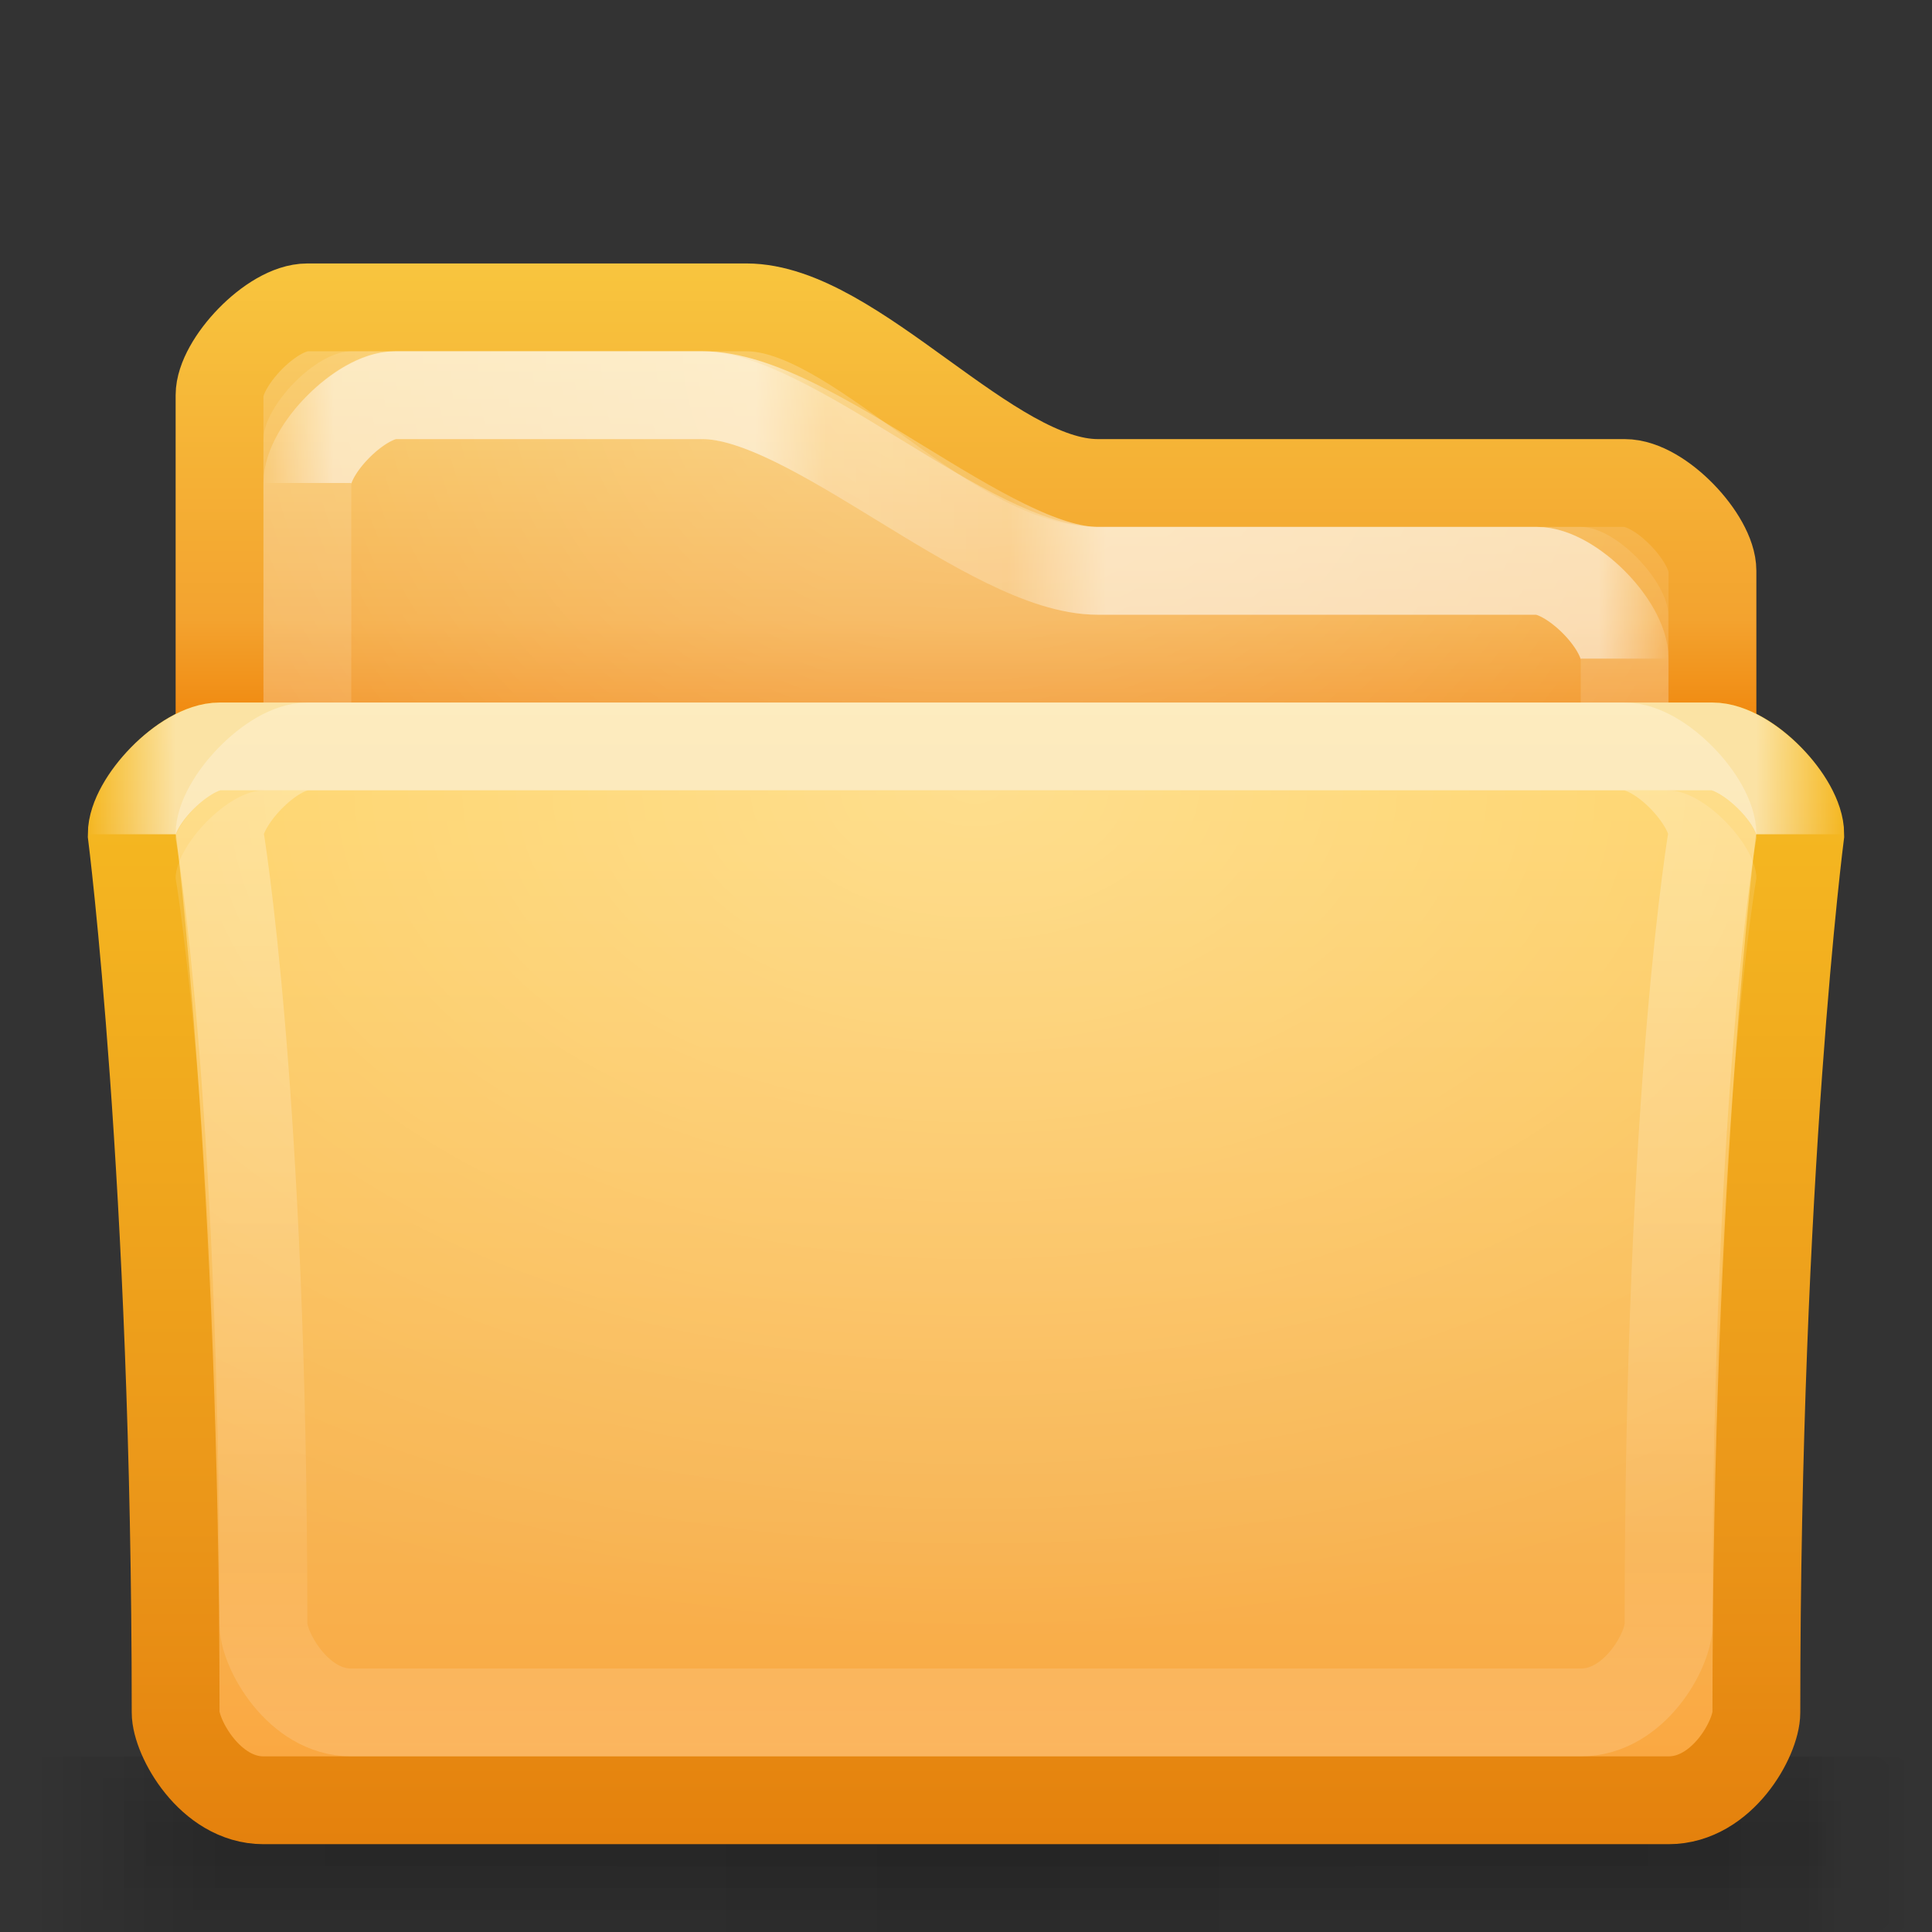 <?xml version="1.0" encoding="UTF-8" standalone="no"?>
<!-- Created with Inkscape (http://www.inkscape.org/) -->

<svg
   xmlns:dc="http://purl.org/dc/elements/1.1/"
   xmlns:cc="http://creativecommons.org/ns#"
   xmlns:rdf="http://www.w3.org/1999/02/22-rdf-syntax-ns#"
   xmlns:svg="http://www.w3.org/2000/svg"
   xmlns="http://www.w3.org/2000/svg"
   xmlns:xlink="http://www.w3.org/1999/xlink"
   xmlns:sodipodi="http://sodipodi.sourceforge.net/DTD/sodipodi-0.dtd"
   xmlns:inkscape="http://www.inkscape.org/namespaces/inkscape"
   width="22"
   height="22"
   id="samee_22_folders_src"
   version="1.1"
   inkscape:version="0.48.2 r9819"
   sodipodi:docname="places_folder-grey-blank_22.svg"
   style="display:inline">
  <rect width="100%" height="100%" fill="#333333" stroke="none"/>
  <title
     id="title">Samée - 22 - Folder Orange - Blank</title>
  <defs
     id="defs">
    <linearGradient
       id="shadow-gradient">
      <stop
         style="stop-color:#000000;stop-opacity:0.055;"
         offset="0"
         id="stop3922" />
      <stop
         id="stop3928"
         offset="0.85"
         style="stop-color:#000000;stop-opacity:0.035;" />
      <stop
         style="stop-color:#000000;stop-opacity:0;"
         offset="1"
         id="stop3924" />
    </linearGradient>
    <linearGradient
       id="radial-light-gradient">
      <stop
         style="stop-color:#ffffff;stop-opacity:0.294;"
         offset="0"
         id="stop3846" />
      <stop
         style="stop-color:#ffffff;stop-opacity:0;"
         offset="1"
         id="stop3848" />
    </linearGradient>
    <linearGradient
       id="front-light-stroke-gradient">
      <stop
         style="stop-color:#ffffff;stop-opacity:0.294;"
         offset="0"
         id="stop4054" />
      <stop
         id="stop4060"
         offset="0.8"
         style="stop-color:#ffffff;stop-opacity:0.078;" />
      <stop
         style="stop-color:#ffffff;stop-opacity:0.157;"
         offset="1"
         id="stop4056" />
    </linearGradient>
    <linearGradient
       id="front-border-stroke-gradient">
      <stop
         style="stop-color:#ffffff;stop-opacity:0.588;"
         offset="0"
         id="stop3831" />
      <stop
         id="stop3837"
         offset="0.9"
         style="stop-color:#ffffff;stop-opacity:0.588;" />
      <stop
         style="stop-color:#ffffff;stop-opacity:0;"
         offset="1"
         id="stop3833" />
    </linearGradient>
    <linearGradient
       id="front-contour-white-gradient">
      <stop
         style="stop-color:#c8c8c8;stop-opacity:1;"
         offset="0"
         id="stop4046" />
      <stop
         id="stop4048"
         offset="0.7"
         style="stop-color:#bebebe;stop-opacity:1;" />
      <stop
         style="stop-color:#aaaaaa;stop-opacity:1;"
         offset="1"
         id="stop4050" />
    </linearGradient>
    <linearGradient
       id="front-contour-purple-gradient">
      <stop
         style="stop-color:#a06efa;stop-opacity:1;"
         offset="0"
         id="stop4036" />
      <stop
         id="stop4038"
         offset="0.7"
         style="stop-color:#9360f4;stop-opacity:1;" />
      <stop
         style="stop-color:#8042f4;stop-opacity:1;"
         offset="1"
         id="stop4040" />
    </linearGradient>
    <linearGradient
       id="front-contour-orange-gradient">
      <stop
         style="stop-color:#f6bc22;stop-opacity:1;"
         offset="0"
         id="stop4026" />
      <stop
         id="stop4028"
         offset="0.7"
         style="stop-color:#eb9619;stop-opacity:1;" />
      <stop
         style="stop-color:#e4800c;stop-opacity:1;"
         offset="1"
         id="stop4030" />
    </linearGradient>
    <linearGradient
       id="front-contour-grey-gradient">
      <stop
         id="stop4016"
         offset="0"
         style="stop-color:#b9b9b9;stop-opacity:1;" />
      <stop
         style="stop-color:#afafaf;stop-opacity:1;"
         offset="0.7"
         id="stop4018" />
      <stop
         id="stop4020"
         offset="1"
         style="stop-color:#9b9b9b;stop-opacity:1;" />
    </linearGradient>
    <linearGradient
       id="front-contour-gnome-gradient">
      <stop
         id="stop4006"
         offset="0"
         style="stop-color:#a7aa96;stop-opacity:1;" />
      <stop
         style="stop-color:#9da18b;stop-opacity:1;"
         offset="0.7"
         id="stop4008" />
      <stop
         id="stop4010"
         offset="1"
         style="stop-color:#8a8f75;stop-opacity:1;" />
    </linearGradient>
    <linearGradient
       id="front-contour-blue-gradient">
      <stop
         id="stop3948"
         offset="0"
         style="stop-color:#89bffd;stop-opacity:1;" />
      <stop
         style="stop-color:#68adf6;stop-opacity:1;"
         offset="0.7"
         id="stop3950" />
      <stop
         id="stop3952"
         offset="1"
         style="stop-color:#4c9df4;stop-opacity:1;" />
    </linearGradient>
    <linearGradient
       id="front-white-gradient">
      <stop
         id="stop3788"
         offset="0"
         style="stop-color:#f0f0f0;stop-opacity:1;" />
      <stop
         style="stop-color:#e6e6e6;stop-opacity:1;"
         offset="0.7"
         id="stop3962" />
      <stop
         id="stop3786"
         offset="1"
         style="stop-color:#d2d2d2;stop-opacity:1;" />
    </linearGradient>
    <linearGradient
       id="front-purple-gradient">
      <stop
         id="stop4041"
         offset="0"
         style="stop-color:#c09efc;stop-opacity:1;" />
      <stop
         style="stop-color:#b38ff7;stop-opacity:1;"
         offset="0.7"
         id="stop4043" />
      <stop
         id="stop4045"
         offset="1"
         style="stop-color:#a071f7;stop-opacity:1;" />
    </linearGradient>
    <linearGradient
       id="front-orange-gradient">
      <stop
         id="stop3941"
         offset="0"
         style="stop-color:#ffd45f;stop-opacity:1;" />
      <stop
         style="stop-color:#f8b452;stop-opacity:1;"
         offset="0.7"
         id="stop3943" />
      <stop
         id="stop3945"
         offset="1"
         style="stop-color:#fba33b;stop-opacity:1;" />
    </linearGradient>
    <linearGradient
       id="front-grey-gradient">
      <stop
         style="stop-color:#d2d2d2;stop-opacity:1;"
         offset="0"
         id="stop4023" />
      <stop
         id="stop4025"
         offset="0.7"
         style="stop-color:#c8c8c8;stop-opacity:1;" />
      <stop
         style="stop-color:#b4b4b4;stop-opacity:1;"
         offset="1"
         id="stop4027" />
    </linearGradient>
    <linearGradient
       id="front-gnome-gradient">
      <stop
         style="stop-color:#bec0b2;stop-opacity:1;"
         offset="0"
         id="stop3909" />
      <stop
         id="stop3911"
         offset="0.7"
         style="stop-color:#b4b7a7;stop-opacity:1;" />
      <stop
         style="stop-color:#a1a591;stop-opacity:1;"
         offset="1"
         id="stop3913" />
    </linearGradient>
    <linearGradient
       id="front-blue-gradient">
      <stop
         style="stop-color:#badafe;stop-opacity:1;"
         offset="0"
         id="stop3863" />
      <stop
         id="stop3865"
         offset="0.7"
         style="stop-color:#a1cbf9;stop-opacity:1;" />
      <stop
         style="stop-color:#7bb6f7;stop-opacity:1;"
         offset="1"
         id="stop3867" />
    </linearGradient>
    <linearGradient
       id="back-border-stroke-gradient">
      <stop
         style="stop-color:#ffffff;stop-opacity:0;"
         offset="0"
         id="stop3900" />
      <stop
         id="stop3906"
         offset="0.05"
         style="stop-color:#ffffff;stop-opacity:0.49;" />
      <stop
         style="stop-color:#ffffff;stop-opacity:0.49;"
         offset="0.35"
         id="stop3910" />
      <stop
         id="stop3912"
         offset="0.4"
         style="stop-color:#ffffff;stop-opacity:0.157;" />
      <stop
         style="stop-color:#ffffff;stop-opacity:0.098;"
         offset="0.53"
         id="stop3916" />
      <stop
         style="stop-color:#ffffff;stop-opacity:0.49;"
         offset="0.6"
         id="stop3914" />
      <stop
         style="stop-color:#ffffff;stop-opacity:0.49;"
         offset="0.95"
         id="stop3908" />
      <stop
         style="stop-color:#ffffff;stop-opacity:0;"
         offset="1"
         id="stop3902" />
    </linearGradient>
    <linearGradient
       id="back-contour-white-gradient">
      <stop
         id="stop4066"
         offset="0"
         style="stop-color:#d7d7d7;stop-opacity:1;" />
      <stop
         style="stop-color:#cdcdcd;stop-opacity:1;"
         offset="0.8"
         id="stop4068" />
      <stop
         id="stop4070"
         offset="1"
         style="stop-color:#c3c3c3;stop-opacity:1;" />
    </linearGradient>
    <linearGradient
       id="back-contour-purple-gradient">
      <stop
         id="stop4055"
         offset="0"
         style="stop-color:#b19ce0;stop-opacity:1;" />
      <stop
         style="stop-color:#a588e0;stop-opacity:1;"
         offset="0.8"
         id="stop4058" />
      <stop
         id="stop4062"
         offset="1"
         style="stop-color:#8960d6;stop-opacity:1;" />
    </linearGradient>
    <linearGradient
       id="back-contour-orange-gradient">
      <stop
         style="stop-color:#f8c53e;stop-opacity:1;"
         offset="0"
         id="stop4047" />
      <stop
         id="stop4049"
         offset="0.8"
         style="stop-color:#f3a32f;stop-opacity:1;" />
      <stop
         style="stop-color:#f18c13;stop-opacity:1;"
         offset="1"
         id="stop4051" />
    </linearGradient>
    <linearGradient
       id="back-contour-gnome-gradient">
      <stop
         style="stop-color:#bbbfb3;stop-opacity:1;"
         offset="0"
         id="stop4019" />
      <stop
         id="stop4022"
         offset="0.8"
         style="stop-color:#a7ae9c;stop-opacity:1;" />
      <stop
         style="stop-color:#999f8d;stop-opacity:1;"
         offset="1"
         id="stop4029" />
    </linearGradient>
    <linearGradient
       id="back-contour-grey-gradient">
      <stop
         id="stop4035"
         offset="0"
         style="stop-color:#c8c8c8;stop-opacity:1;" />
      <stop
         style="stop-color:#afafaf;stop-opacity:1;"
         offset="0.8"
         id="stop4037" />
      <stop
         id="stop4042"
         offset="1"
         style="stop-color:#9b9b9b;stop-opacity:1;" />
    </linearGradient>
    <linearGradient
       id="back-contour-blue-gradient">
      <stop
         style="stop-color:#a6c8ea;stop-opacity:1;"
         offset="0"
         id="stop4011" />
      <stop
         id="stop4013"
         offset="0.8"
         style="stop-color:#8dbfe5;stop-opacity:1;" />
      <stop
         style="stop-color:#6cadde;stop-opacity:1;"
         offset="1"
         id="stop4015" />
    </linearGradient>
    <linearGradient
       id="back-white-gradient">
      <stop
         style="stop-color:#f5f5f5;stop-opacity:1;"
         offset="0"
         id="stop3893" />
      <stop
         id="stop3895"
         offset="0.8"
         style="stop-color:#e1e1e1;stop-opacity:1;" />
      <stop
         style="stop-color:#d7d7d7;stop-opacity:1;"
         offset="1"
         id="stop3897" />
    </linearGradient>
    <linearGradient
       id="back-purple-gradient">
      <stop
         style="stop-color:#c3b2e8;stop-opacity:1;"
         offset="0"
         id="stop4057" />
      <stop
         id="stop4059"
         offset="0.8"
         style="stop-color:#a588e0;stop-opacity:1;" />
      <stop
         style="stop-color:#9570da;stop-opacity:1;"
         offset="1"
         id="stop4061" />
    </linearGradient>
    <linearGradient
       id="back-orange-gradient">
      <stop
         id="stop3957"
         offset="0"
         style="stop-color:#fad46e;stop-opacity:1;" />
      <stop
         style="stop-color:#f5ab41;stop-opacity:1;"
         offset="0.8"
         id="stop3959" />
      <stop
         id="stop3961"
         offset="1"
         style="stop-color:#f29526;stop-opacity:1;" />
    </linearGradient>
    <linearGradient
       id="back-grey-gradient">
      <stop
         style="stop-color:#d2d2d2;stop-opacity:1;"
         offset="0"
         id="stop3821" />
      <stop
         id="stop3857"
         offset="0.8"
         style="stop-color:#b4b4b4;stop-opacity:1;" />
      <stop
         style="stop-color:#a0a0a0;stop-opacity:1;"
         offset="1"
         id="stop3823" />
    </linearGradient>
    <linearGradient
       id="back-gnome-gradient">
      <stop
         id="stop3925"
         offset="0"
         style="stop-color:#b2b6a8;stop-opacity:1;" />
      <stop
         style="stop-color:#9ea492;stop-opacity:1;"
         offset="0.8"
         id="stop3927" />
      <stop
         id="stop3929"
         offset="1"
         style="stop-color:#909583;stop-opacity:1;" />
    </linearGradient>
    <linearGradient
       id="back-blue-gradient">
      <stop
         id="stop3879"
         offset="0"
         style="stop-color:#b6d2ee;stop-opacity:1;" />
      <stop
         style="stop-color:#8dbde5;stop-opacity:1;"
         offset="0.8"
         id="stop3881" />
      <stop
         id="stop3883"
         offset="1"
         style="stop-color:#6cacde;stop-opacity:1;" />
    </linearGradient>
    <linearGradient
       inkscape:collect="always"
       xlink:href="#front-border-stroke-gradient"
       id="linearGradient3835"
       x1="253.295"
       y1="186.255"
       x2="497.18"
       y2="186.255"
       gradientUnits="userSpaceOnUse"
       spreadMethod="reflect"
       gradientTransform="matrix(0.041,0,0,0.041,0.614,490.921)" />
    <radialGradient
       inkscape:collect="always"
       xlink:href="#radial-light-gradient"
       id="radialGradient3850"
       cx="256"
       cy="115.927"
       fx="256"
       fy="115.927"
       r="226"
       gradientTransform="matrix(0.068,0,0,0.043,-6.309,493.977)"
       gradientUnits="userSpaceOnUse" />
    <radialGradient
       inkscape:collect="always"
       xlink:href="#radial-light-gradient"
       id="radialGradient3894"
       cx="255"
       cy="62.027"
       fx="255"
       fy="62.027"
       r="205"
       gradientTransform="matrix(0.057,0,0,0.05,-3.568,490.897)"
       gradientUnits="userSpaceOnUse" />
    <linearGradient
       inkscape:collect="always"
       xlink:href="#back-border-stroke-gradient"
       id="linearGradient3904"
       x1="58.187"
       y1="115"
       x2="448.497"
       y2="115"
       gradientUnits="userSpaceOnUse"
       gradientTransform="matrix(0.041,0,0,0.041,0.614,490.921)" />
    <linearGradient
       inkscape:collect="always"
       xlink:href="#shadow-gradient"
       id="linearGradient3926"
       x1="256"
       y1="454"
       x2="473"
       y2="454"
       gradientUnits="userSpaceOnUse"
       spreadMethod="reflect"
       gradientTransform="matrix(0.046,0,0,0.025,-0.547,499.65)" />
    <linearGradient
       inkscape:collect="always"
       xlink:href="#shadow-gradient"
       id="linearGradient3932"
       gradientUnits="userSpaceOnUse"
       spreadMethod="reflect"
       x1="256"
       y1="454"
       x2="473"
       y2="454"
       gradientTransform="matrix(0.047,0,0,0.05,-0.842,488.3)" />
    <linearGradient
       inkscape:collect="always"
       xlink:href="#shadow-gradient"
       id="linearGradient3936"
       gradientUnits="userSpaceOnUse"
       spreadMethod="reflect"
       x1="256"
       y1="454"
       x2="473"
       y2="454"
       gradientTransform="matrix(0.047,0,0,0.075,-1.092,476.95)" />
    <linearGradient
       inkscape:collect="always"
       xlink:href="#shadow-gradient"
       id="linearGradient3940"
       gradientUnits="userSpaceOnUse"
       gradientTransform="matrix(0.048,0,0,0.1,-1.387,465.6)"
       spreadMethod="reflect"
       x1="256"
       y1="454"
       x2="473"
       y2="454" />
    <linearGradient
       inkscape:collect="always"
       xlink:href="#shadow-gradient"
       id="linearGradient3944"
       gradientUnits="userSpaceOnUse"
       gradientTransform="matrix(0.05,0,0,0.1,-1.682,465.6)"
       spreadMethod="reflect"
       x1="256"
       y1="454"
       x2="473"
       y2="454" />
    <linearGradient
       inkscape:collect="always"
       xlink:href="#shadow-gradient"
       id="linearGradient3948"
       gradientUnits="userSpaceOnUse"
       gradientTransform="matrix(0.051,0,0,0.1,-1.977,465.6)"
       spreadMethod="reflect"
       x1="256"
       y1="454"
       x2="473"
       y2="454" />
    <linearGradient
       inkscape:collect="always"
       xlink:href="#front-blue-gradient"
       id="linearGradient3871"
       gradientUnits="userSpaceOnUse"
       x1="349"
       y1="173.968"
       x2="349"
       y2="493.432"
       gradientTransform="matrix(0.041,0,0,0.041,0.614,490.921)" />
    <linearGradient
       inkscape:collect="always"
       xlink:href="#back-white-gradient"
       id="linearGradient3899"
       gradientUnits="userSpaceOnUse"
       x1="158"
       y1="51.097"
       x2="158"
       y2="173.968"
       gradientTransform="matrix(0.041,0,0,0.041,0.614,490.921)" />
    <linearGradient
       inkscape:collect="always"
       xlink:href="#front-contour-blue-gradient"
       id="linearGradient4000"
       x1="109.551"
       y1="173.968"
       x2="109.551"
       y2="493.432"
       gradientUnits="userSpaceOnUse"
       gradientTransform="matrix(0.041,0,0,0.041,0.614,490.921)" />
    <linearGradient
       inkscape:collect="always"
       xlink:href="#front-light-stroke-gradient"
       id="linearGradient4058"
       x1="197.22"
       y1="173.968"
       x2="197.22"
       y2="468.858"
       gradientUnits="userSpaceOnUse"
       gradientTransform="matrix(0.041,0,0,0.041,0.614,490.921)" />
    <linearGradient
       inkscape:collect="always"
       xlink:href="#back-contour-white-gradient"
       id="linearGradient4078"
       x1="95.413"
       y1="51.097"
       x2="95.413"
       y2="173.968"
       gradientUnits="userSpaceOnUse"
       gradientTransform="matrix(0.041,0,0,0.041,0.614,490.921)" />
    <linearGradient
       inkscape:collect="always"
       xlink:href="#front-gnome-gradient"
       id="linearGradient3966"
       gradientUnits="userSpaceOnUse"
       gradientTransform="matrix(0.041,0,0,0.041,0.614,490.921)"
       x1="349"
       y1="173.968"
       x2="349"
       y2="493.432" />
    <linearGradient
       inkscape:collect="always"
       xlink:href="#front-contour-gnome-gradient"
       id="linearGradient3969"
       gradientUnits="userSpaceOnUse"
       gradientTransform="matrix(0.041,0,0,0.041,0.614,490.921)"
       x1="109.551"
       y1="173.968"
       x2="109.551"
       y2="493.432" />
    <linearGradient
       inkscape:collect="always"
       xlink:href="#front-contour-grey-gradient"
       id="linearGradient3971"
       gradientUnits="userSpaceOnUse"
       gradientTransform="matrix(0.041,0,0,0.041,0.614,490.921)"
       x1="109.551"
       y1="173.968"
       x2="109.551"
       y2="493.432" />
    <linearGradient
       inkscape:collect="always"
       xlink:href="#front-grey-gradient"
       id="linearGradient3973"
       gradientUnits="userSpaceOnUse"
       gradientTransform="matrix(0.041,0,0,0.041,0.614,490.921)"
       x1="349"
       y1="173.968"
       x2="349"
       y2="493.432" />
    <linearGradient
       inkscape:collect="always"
       xlink:href="#front-contour-orange-gradient"
       id="linearGradient3975"
       gradientUnits="userSpaceOnUse"
       gradientTransform="matrix(0.041,0,0,0.041,0.614,490.921)"
       x1="109.551"
       y1="173.968"
       x2="109.551"
       y2="493.432" />
    <linearGradient
       inkscape:collect="always"
       xlink:href="#front-orange-gradient"
       id="linearGradient3977"
       gradientUnits="userSpaceOnUse"
       gradientTransform="matrix(0.041,0,0,0.041,0.614,490.921)"
       x1="349"
       y1="173.968"
       x2="349"
       y2="493.432" />
    <linearGradient
       inkscape:collect="always"
       xlink:href="#front-purple-gradient"
       id="linearGradient3979"
       gradientUnits="userSpaceOnUse"
       gradientTransform="matrix(0.041,0,0,0.041,0.614,490.921)"
       x1="349"
       y1="173.968"
       x2="349"
       y2="493.432" />
    <linearGradient
       inkscape:collect="always"
       xlink:href="#front-contour-purple-gradient"
       id="linearGradient3981"
       gradientUnits="userSpaceOnUse"
       gradientTransform="matrix(0.041,0,0,0.041,0.614,490.921)"
       x1="109.551"
       y1="173.968"
       x2="109.551"
       y2="493.432" />
    <linearGradient
       inkscape:collect="always"
       xlink:href="#front-white-gradient"
       id="linearGradient3983"
       gradientUnits="userSpaceOnUse"
       gradientTransform="matrix(0.041,0,0,0.041,0.614,490.921)"
       x1="349"
       y1="173.968"
       x2="349"
       y2="493.432" />
    <linearGradient
       inkscape:collect="always"
       xlink:href="#front-contour-white-gradient"
       id="linearGradient3985"
       gradientUnits="userSpaceOnUse"
       gradientTransform="matrix(0.041,0,0,0.041,0.614,490.921)"
       x1="109.551"
       y1="173.968"
       x2="109.551"
       y2="493.432" />
    <linearGradient
       inkscape:collect="always"
       xlink:href="#back-contour-purple-gradient"
       id="linearGradient4002"
       gradientUnits="userSpaceOnUse"
       gradientTransform="matrix(0.041,0,0,0.041,0.614,490.921)"
       x1="95.413"
       y1="51.097"
       x2="95.413"
       y2="173.968" />
    <linearGradient
       inkscape:collect="always"
       xlink:href="#back-purple-gradient"
       id="linearGradient4004"
       gradientUnits="userSpaceOnUse"
       gradientTransform="matrix(0.041,0,0,0.041,0.614,490.921)"
       x1="158"
       y1="51.097"
       x2="158"
       y2="173.968" />
    <linearGradient
       inkscape:collect="always"
       xlink:href="#back-contour-orange-gradient"
       id="linearGradient4006"
       gradientUnits="userSpaceOnUse"
       gradientTransform="matrix(0.041,0,0,0.041,0.614,490.921)"
       x1="95.413"
       y1="51.097"
       x2="95.413"
       y2="173.968" />
    <linearGradient
       inkscape:collect="always"
       xlink:href="#back-orange-gradient"
       id="linearGradient4008"
       gradientUnits="userSpaceOnUse"
       gradientTransform="matrix(0.041,0,0,0.041,0.614,490.921)"
       x1="158"
       y1="51.097"
       x2="158"
       y2="173.968" />
    <linearGradient
       inkscape:collect="always"
       xlink:href="#back-contour-grey-gradient"
       id="linearGradient4010"
       gradientUnits="userSpaceOnUse"
       gradientTransform="matrix(0.041,0,0,0.041,0.614,490.921)"
       x1="95.413"
       y1="51.097"
       x2="95.413"
       y2="173.968" />
    <linearGradient
       inkscape:collect="always"
       xlink:href="#back-grey-gradient"
       id="linearGradient4012"
       gradientUnits="userSpaceOnUse"
       gradientTransform="matrix(0.041,0,0,0.041,0.614,490.921)"
       x1="158"
       y1="51.097"
       x2="158"
       y2="173.968" />
    <linearGradient
       inkscape:collect="always"
       xlink:href="#back-contour-gnome-gradient"
       id="linearGradient4014"
       gradientUnits="userSpaceOnUse"
       gradientTransform="matrix(0.041,0,0,0.041,0.614,490.921)"
       x1="95.413"
       y1="51.097"
       x2="95.413"
       y2="173.968" />
    <linearGradient
       inkscape:collect="always"
       xlink:href="#back-gnome-gradient"
       id="linearGradient4016"
       gradientUnits="userSpaceOnUse"
       gradientTransform="matrix(0.041,0,0,0.041,0.614,490.921)"
       x1="158"
       y1="51.097"
       x2="158"
       y2="173.968" />
    <linearGradient
       inkscape:collect="always"
       xlink:href="#back-contour-blue-gradient"
       id="linearGradient4018"
       gradientUnits="userSpaceOnUse"
       gradientTransform="matrix(0.041,0,0,0.041,0.614,490.921)"
       x1="95.413"
       y1="51.097"
       x2="95.413"
       y2="173.968" />
    <linearGradient
       inkscape:collect="always"
       xlink:href="#back-blue-gradient"
       id="linearGradient4020"
       gradientUnits="userSpaceOnUse"
       gradientTransform="matrix(0.041,0,0,0.041,0.614,490.921)"
       x1="158"
       y1="51.097"
       x2="158"
       y2="173.968" />
  </defs>
  <g
     inkscape:groupmode="layer"
     id="background"
     inkscape:label="background"
     style="display:none"
     transform="translate(0,-490)"
     sodipodi:insensitive="true">
    <rect
       style="fill:#f4f4f4;fill-opacity:1;fill-rule:evenodd;stroke:none"
       id="rect3122"
       width="42"
       height="42"
       x="-10"
       y="480"
       rx="1.658"
       ry="1.658" />
  </g>
  <g
     inkscape:groupmode="layer"
     id="folder"
     inkscape:label="folder"
     transform="translate(0,-490)"
     style="display:inline"
     sodipodi:insensitive="true">
    <g
       inkscape:groupmode="layer"
       id="shadow"
       inkscape:label="shadow"
       style="display:inline"
       sodipodi:insensitive="true">
      <rect
         ry="1"
         rx="0.442"
         y="510"
         x="0"
         height="2"
         width="22"
         id="shadow-6"
         style="fill:url(#linearGradient3948);fill-opacity:1;fill-rule:evenodd;stroke:none" />
      <rect
         style="fill:url(#linearGradient3944);fill-opacity:1;fill-rule:evenodd;stroke:none"
         id="shadow-5"
         width="21.5"
         height="2"
         x="0.25"
         y="510"
         rx="0.41"
         ry="1" />
      <rect
         ry="1"
         rx="0.484"
         y="510"
         x="0.5"
         height="2"
         width="21"
         id="shadow-4"
         style="fill:url(#linearGradient3940);fill-opacity:1;fill-rule:evenodd;stroke:none" />
      <rect
         style="fill:url(#linearGradient3936);fill-opacity:1;fill-rule:evenodd;stroke:none"
         id="shadow-3"
         width="20.5"
         height="1.5"
         x="0.75"
         y="510.25"
         rx="0.348"
         ry="0.75" />
      <rect
         ry="0.5"
         rx="0.326"
         y="510.5"
         x="1"
         height="1"
         width="20.5"
         id="shadow-2"
         style="fill:url(#linearGradient3932);fill-opacity:1;fill-rule:evenodd;stroke:none" />
      <rect
         style="fill:url(#linearGradient3926);fill-opacity:1;fill-rule:evenodd;stroke:none"
         id="shadow-1"
         width="20"
         height="0.5"
         x="1.25"
         y="510.75"
         rx="0.297"
         ry="0.25" />
    </g>
    <g
       inkscape:groupmode="layer"
       id="back"
       inkscape:label="back"
       style="display:inline"
       sodipodi:insensitive="true">
      <g
         inkscape:groupmode="layer"
         id="back-colors"
         inkscape:label="back-colors"
         style="display:inline"
         sodipodi:insensitive="true">
        <g
           inkscape:groupmode="layer"
           id="back-white"
           inkscape:label="back-white"
           style="display:none">
          <path
             style="fill:url(#linearGradient3899);fill-opacity:1;stroke:url(#linearGradient4078);stroke-width:1;stroke-miterlimit:4;stroke-opacity:1;stroke-dasharray:none;display:inline"
             d="m 2.5,494.5 c 0,-0.367 0.589,-1 1,-1 l 5,0 c 1.23,0 2.77,2 4,2 l 6,0 c 0.412,0 1,0.633 1,1 l 0,12 l -17,0 z"
             id="back-white-base"
             inkscape:connector-curvature="0"
             sodipodi:nodetypes="ccccccccc" />
        </g>
        <g
           inkscape:groupmode="layer"
           id="back-purple"
           inkscape:label="back-purple"
           style="display:none">
          <path
             sodipodi:nodetypes="ccccccccc"
             inkscape:connector-curvature="0"
             id="back-purple-base"
             d="m 2.5,494.5 c 0,-0.367 0.589,-1 1,-1 l 5,0 c 1.23,0 2.77,2 4,2 l 6,0 c 0.412,0 1,0.633 1,1 l 0,12 l -17,0 z"
             style="fill:url(#linearGradient4004);fill-opacity:1;stroke:url(#linearGradient4002);stroke-width:1;stroke-miterlimit:4;stroke-opacity:1;stroke-dasharray:none;display:inline" />
        </g>
        <g
           inkscape:groupmode="layer"
           id="back-orange"
           inkscape:label="back-orange"
           style="display:inline">
          <path
             style="fill:url(#linearGradient4008);fill-opacity:1;stroke:url(#linearGradient4006);stroke-width:1;stroke-miterlimit:4;stroke-opacity:1;stroke-dasharray:none;display:inline"
             d="m 2.5,494.5 c 0,-0.367 0.589,-1 1,-1 l 5,0 c 1.23,0 2.77,2 4,2 l 6,0 c 0.412,0 1,0.633 1,1 l 0,12 l -17,0 z"
             id="back-orange-base"
             inkscape:connector-curvature="0"
             sodipodi:nodetypes="ccccccccc" />
        </g>
        <g
           inkscape:groupmode="layer"
           id="back-grey"
           inkscape:label="back-grey"
           style="display:none">
          <path
             sodipodi:nodetypes="ccccccccc"
             inkscape:connector-curvature="0"
             id="back-grey-base"
             d="m 2.5,494.5 c 0,-0.367 0.589,-1 1,-1 l 5,0 c 1.23,0 2.77,2 4,2 l 6,0 c 0.412,0 1,0.633 1,1 l 0,12 l -17,0 z"
             style="fill:url(#linearGradient4012);fill-opacity:1;stroke:url(#linearGradient4010);stroke-width:1;stroke-miterlimit:4;stroke-opacity:1;stroke-dasharray:none;display:inline" />
        </g>
        <g
           inkscape:groupmode="layer"
           id="back-gnome"
           inkscape:label="back-gnome"
           style="display:none">
          <path
             style="fill:url(#linearGradient4016);fill-opacity:1;stroke:url(#linearGradient4014);stroke-width:1;stroke-miterlimit:4;stroke-opacity:1;stroke-dasharray:none;display:inline"
             d="m 2.5,494.5 c 0,-0.367 0.589,-1 1,-1 l 5,0 c 1.23,0 2.77,2 4,2 l 6,0 c 0.412,0 1,0.633 1,1 l 0,12 l -17,0 z"
             id="back-gnome-base"
             inkscape:connector-curvature="0"
             sodipodi:nodetypes="ccccccccc" />
        </g>
        <g
           inkscape:groupmode="layer"
           id="back-blue"
           inkscape:label="back-blue"
           style="display:none"
           sodipodi:insensitive="true">
          <path
             sodipodi:nodetypes="ccccccccc"
             inkscape:connector-curvature="0"
             id="back-blue-base"
             d="m 2.5,494.5 c 0,-0.367 0.589,-1 1,-1 l 5,0 c 1.23,0 2.77,2 4,2 l 6,0 c 0.412,0 1,0.633 1,1 l 0,12 l -17,0 z"
             style="fill:url(#linearGradient4020);fill-opacity:1;stroke:url(#linearGradient4018);stroke-width:1;stroke-miterlimit:4;stroke-opacity:1;stroke-dasharray:none;display:inline" />
        </g>
      </g>
      <g
         inkscape:groupmode="layer"
         id="back-common"
         inkscape:label="back-common"
         style="display:inline"
         sodipodi:insensitive="true">
        <path
           sodipodi:nodetypes="ccccccccc"
           inkscape:connector-curvature="0"
           id="back-light"
           d="M 3,495 C 3,494.633 3.589,494 4,494 L 8,494 C 9.23,494 11.27,496 12.5,496 L 18,496 C 18.412,496 18.996,496.633 18.996,497 L 19.004,508 L 3,508 z"
           style="fill:url(#radialGradient3894);fill-opacity:1;stroke:none;display:inline" />
        <path
           style="fill:none;stroke:#ffffff;stroke-width:1;stroke-miterlimit:4;stroke-opacity:0.137;stroke-dasharray:none;display:inline"
           d="M 3.5,495.5 C 3.5,495.133 4.089,494.5 4.5,494.5 L 8,494.5 C 9.23,494.5 11.27,496.5 12.5,496.5 L 17.5,496.5 C 17.912,496.5 18.5,497.133 18.5,497.5 L 18.5,507.5 L 3.5,507.5 z"
           id="back-light-stroke"
           inkscape:connector-curvature="0"
           sodipodi:nodetypes="ccccccccc" />
        <path
           style="fill:none;stroke:url(#linearGradient3904);stroke-width:1px;stroke-linecap:butt;stroke-linejoin:miter;stroke-opacity:1"
           d="M 3.5,495.5 C 3.5,495.109 4.121,494.5 4.5,494.5 L 8,494.5 C 9.238,494.5 11.259,496.5 12.5,496.5 L 17.5,496.5 C 17.881,496.5 18.5,497.103 18.5,497.5"
           id="back-border-stroke"
           inkscape:connector-curvature="0"
           sodipodi:nodetypes="cccccc" />
      </g>
    </g>
    <g
       inkscape:groupmode="layer"
       id="front"
       inkscape:label="front"
       style="display:inline"
       sodipodi:insensitive="true">
      <g
         inkscape:groupmode="layer"
         id="front-colors"
         inkscape:label="front-colors"
         style="display:inline"
         sodipodi:insensitive="true">
        <g
           inkscape:groupmode="layer"
           id="front-white"
           inkscape:label="front-white"
           style="display:none"
           sodipodi:insensitive="true">
          <path
             style="fill:url(#linearGradient3983);fill-opacity:1;stroke:url(#linearGradient3985);stroke-width:1;stroke-miterlimit:4;stroke-opacity:1;stroke-dasharray:none;display:inline"
             d="M 1.5,499.5 C 1.5,499.136 2.091,498.5 2.5,498.5 L 19.5,498.5 C 19.911,498.5 20.5,499.13 20.5,499.5 C 20.5,499.5 20,503.376 20,509.5 C 20,509.792 19.613,510.5 19,510.5 L 3,510.5 C 2.389,510.5 2,509.783 2,509.5 C 2,503.426 1.5,499.5 1.5,499.5 z"
             id="front-white-base"
             inkscape:connector-curvature="0"
             sodipodi:nodetypes="ccccccccc" />
        </g>
        <g
           inkscape:groupmode="layer"
           id="front-purple"
           inkscape:label="front-purple"
           style="display:none"
           sodipodi:insensitive="true">
          <path
             sodipodi:nodetypes="ccccccccc"
             inkscape:connector-curvature="0"
             id="front-purple-base"
             d="M 1.5,499.5 C 1.5,499.136 2.091,498.5 2.5,498.5 L 19.5,498.5 C 19.911,498.5 20.5,499.13 20.5,499.5 C 20.5,499.5 20,503.376 20,509.5 C 20,509.792 19.613,510.5 19,510.5 L 3,510.5 C 2.389,510.5 2,509.783 2,509.5 C 2,503.426 1.5,499.5 1.5,499.5 z"
             style="fill:url(#linearGradient3979);fill-opacity:1;stroke:url(#linearGradient3981);stroke-width:1;stroke-miterlimit:4;stroke-opacity:1;stroke-dasharray:none;display:inline" />
        </g>
        <g
           inkscape:groupmode="layer"
           id="front-orange"
           inkscape:label="front-orange"
           style="display:inline"
           sodipodi:insensitive="true">
          <path
             style="fill:url(#linearGradient3977);fill-opacity:1;stroke:url(#linearGradient3975);stroke-width:1;stroke-miterlimit:4;stroke-opacity:1;stroke-dasharray:none;display:inline"
             d="m 1.5,499.5 c 0,-0.364 0.591,-1 1,-1 l 17,0 c 0.411,0 1,0.63 1,1 c 0,0 -0.5,3.876 -0.5,10 c 0,0.292 -0.387,1 -1,1 l -16,0 c -0.611,0 -1,-0.717 -1,-1 c 0,-6.074 -0.5,-10 -0.5,-10 z"
             id="front-orange-base"
             inkscape:connector-curvature="0"
             sodipodi:nodetypes="ccccccccc" />
        </g>
        <g
           inkscape:groupmode="layer"
           id="front-grey"
           inkscape:label="front-grey"
           style="display:none"
           sodipodi:insensitive="true">
          <path
             sodipodi:nodetypes="ccccccccc"
             inkscape:connector-curvature="0"
             id="front-grey-base"
             d="m 1.5,499.5 c 0,-0.364 0.591,-1 1,-1 l 17,0 c 0.411,0 1,0.63 1,1 c 0,0 -0.5,3.876 -0.5,10 c 0,0.292 -0.387,1 -1,1 l -16,0 c -0.611,0 -1,-0.717 -1,-1 c 0,-6.074 -0.5,-10 -0.5,-10 z"
             style="fill:url(#linearGradient3973);fill-opacity:1;stroke:url(#linearGradient3971);stroke-width:1;stroke-miterlimit:4;stroke-opacity:1;stroke-dasharray:none;display:inline" />
        </g>
        <g
           inkscape:groupmode="layer"
           id="front-gnome"
           inkscape:label="front-gnome"
           style="display:none"
           sodipodi:insensitive="true">
          <path
             style="fill:url(#linearGradient3966);fill-opacity:1;stroke:url(#linearGradient3969);stroke-width:1;stroke-miterlimit:4;stroke-opacity:1;stroke-dasharray:none;display:inline"
             d="m 1.5,499.5 c 0,-0.364 0.591,-1 1,-1 l 17,0 c 0.411,0 1,0.63 1,1 c 0,0 -0.5,3.876 -0.5,10 c 0,0.292 -0.387,1 -1,1 l -16,0 c -0.611,0 -1,-0.717 -1,-1 c 0,-6.074 -0.5,-10 -0.5,-10 z"
             id="front-gnome-base"
             inkscape:connector-curvature="0"
             sodipodi:nodetypes="ccccccccc" />
        </g>
        <g
           inkscape:groupmode="layer"
           id="front-blue"
           inkscape:label="front-blue"
           style="display:none"
           sodipodi:insensitive="true">
          <path
             sodipodi:nodetypes="ccccccccc"
             inkscape:connector-curvature="0"
             id="front-blue-base"
             d="m 1.5,499.5 c 0,-0.364 0.591,-1 1,-1 l 17,0 c 0.411,0 1,0.63 1,1 c 0,0 -0.5,3.876 -0.5,10 c 0,0.292 -0.387,1 -1,1 l -16,0 c -0.611,0 -1,-0.717 -1,-1 c 0,-6.074 -0.5,-10 -0.5,-10 z"
             style="fill:url(#linearGradient3871);fill-opacity:1;stroke:url(#linearGradient4000);stroke-width:1;stroke-miterlimit:4;stroke-opacity:1;stroke-dasharray:none;display:inline" />
        </g>
      </g>
      <g
         inkscape:groupmode="layer"
         id="front-common"
         inkscape:label="front-common"
         style="display:inline"
         sodipodi:insensitive="true">
        <path
           sodipodi:nodetypes="ccccccccc"
           inkscape:connector-curvature="0"
           id="front-light"
           d="M 2,500 C 2,499.636 2.591,499 3,499 L 19,499 C 19.411,499 20,499.63 20,500 C 20,500 19.5,502.876 19.5,509 C 19.5,509.292 19.113,510 18.5,510 L 3.5,510 C 2.889,510 2.5,509.283 2.5,509 C 2.5,502.926 2,500 2,500 z"
           style="fill:url(#radialGradient3850);fill-opacity:1;stroke:none;display:inline" />
        <path
           style="fill:none;stroke:url(#linearGradient4058);stroke-width:1;stroke-miterlimit:4;stroke-opacity:1;stroke-dasharray:none;display:inline"
           d="M 2.5,499.5 C 2.5,499.136 3.091,498.5 3.5,498.5 L 18.5,498.5 C 18.911,498.5 19.5,499.13 19.5,499.5 C 19.5,499.5 19,502.376 19,508.5 C 19,508.792 18.613,509.5 18,509.5 L 4,509.5 C 3.389,509.5 3,508.783 3,508.5 C 3,502.426 2.5,499.5 2.5,499.5 z"
           id="front-light-stroke"
           inkscape:connector-curvature="0"
           sodipodi:nodetypes="ccccccccc" />
        <path
           style="fill:none;stroke:url(#linearGradient3835);stroke-width:1px;stroke-linecap:butt;stroke-linejoin:miter;stroke-opacity:1"
           d="M 1.5,499.5 C 1.5,499.112 2.114,498.5 2.5,498.5 L 19.5,498.5 C 19.889,498.5 20.5,499.113 20.5,499.5"
           id="front-border-stroke"
           inkscape:connector-curvature="0"
           sodipodi:nodetypes="cccc" />
      </g>
    </g>
  </g>
  <sodipodi:namedview
     id="base"
     pagecolor="#ffffff"
     bordercolor="#666666"
     borderopacity="1.0"
     inkscape:pageopacity="0.0"
     inkscape:pageshadow="2"
     inkscape:zoom="1"
     inkscape:cx="76.48989"
     inkscape:cy="35.355562"
     inkscape:document-units="px"
     inkscape:current-layer="samee_22_folders_src"
     showgrid="true"
     inkscape:snap-bbox="true"
     inkscape:bbox-paths="true"
     inkscape:bbox-nodes="true"
     inkscape:snap-bbox-edge-midpoints="true"
     inkscape:snap-bbox-midpoints="true"
     inkscape:object-paths="true"
     inkscape:snap-midpoints="true"
     inkscape:snap-object-midpoints="true"
     inkscape:snap-center="true"
     inkscape:snap-smooth-nodes="true"
     inkscape:object-nodes="true"
     inkscape:snap-intersection-paths="true"
     inkscape:snap-global="true"
     showguides="true"
     inkscape:guide-bbox="true"
     borderlayer="false"
     inkscape:showpageshadow="false"
     inkscape:window-width="1025"
     inkscape:window-height="1256"
     inkscape:window-x="0"
     inkscape:window-y="24"
     inkscape:window-maximized="1">
    <inkscape:grid
       type="xygrid"
       id="grid3205"
       empspacing="5"
       visible="true"
       enabled="true"
       snapvisiblegridlinesonly="false" />
  </sodipodi:namedview>
</svg>
